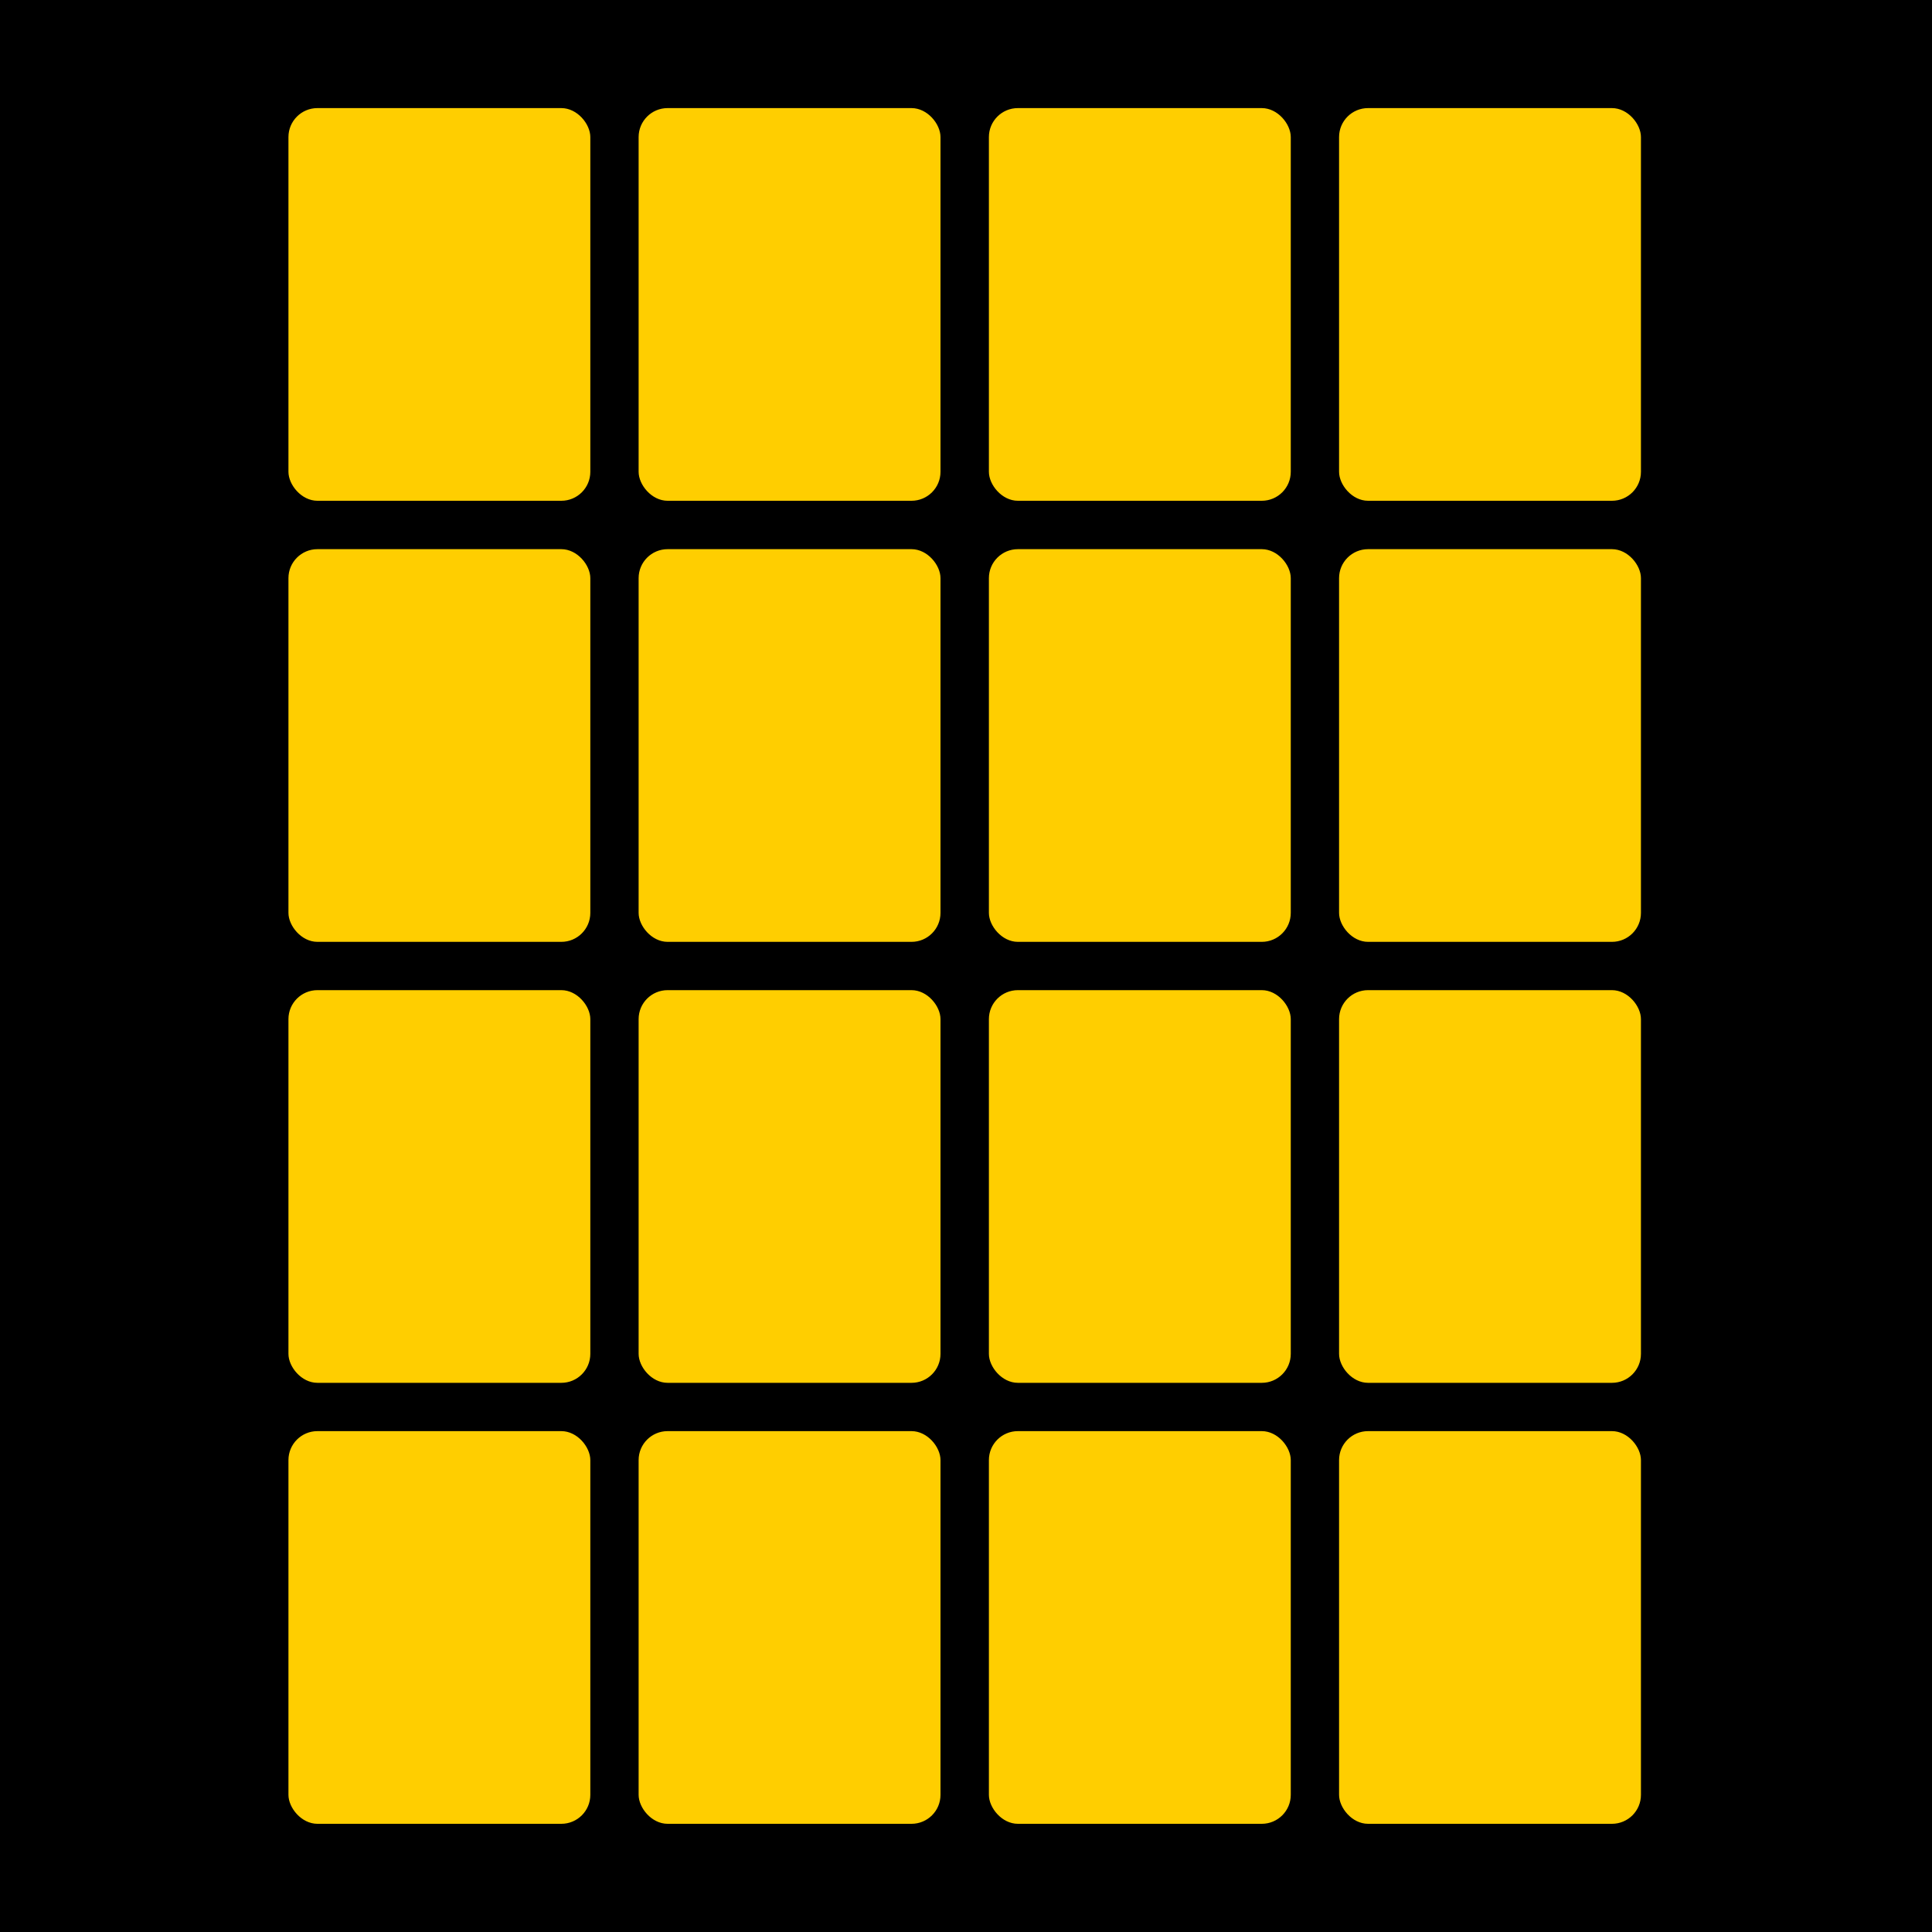 <svg id="Layer_1" data-name="Layer 1" xmlns="http://www.w3.org/2000/svg" viewBox="0 0 200 200"><defs><style>.cls-1{fill:#ffce00;}</style></defs><title>loteria_win</title><rect width="200" height="200"/><rect class="cls-1" x="29.86" y="11.19" width="31.25" height="40.65" rx="3"/><rect class="cls-1" x="66.11" y="11.19" width="31.25" height="40.65" rx="3"/><rect class="cls-1" x="102.37" y="11.19" width="31.25" height="40.65" rx="3"/><rect class="cls-1" x="138.62" y="11.19" width="31.25" height="40.65" rx="3"/><rect class="cls-1" x="29.86" y="56.85" width="31.25" height="40.65" rx="3"/><rect class="cls-1" x="66.11" y="56.85" width="31.25" height="40.65" rx="3"/><rect class="cls-1" x="102.37" y="56.85" width="31.25" height="40.65" rx="3"/><rect class="cls-1" x="138.62" y="56.85" width="31.25" height="40.65" rx="3"/><rect class="cls-1" x="29.86" y="102.5" width="31.25" height="40.65" rx="3"/><rect class="cls-1" x="66.11" y="102.5" width="31.25" height="40.65" rx="3"/><rect class="cls-1" x="102.37" y="102.5" width="31.25" height="40.65" rx="3"/><rect class="cls-1" x="138.62" y="102.5" width="31.25" height="40.65" rx="3"/><rect class="cls-1" x="29.86" y="148.15" width="31.25" height="40.65" rx="3"/><rect class="cls-1" x="66.11" y="148.15" width="31.25" height="40.65" rx="3"/><rect class="cls-1" x="102.37" y="148.15" width="31.25" height="40.65" rx="3"/><rect class="cls-1" x="138.62" y="148.15" width="31.25" height="40.65" rx="3"/></svg>